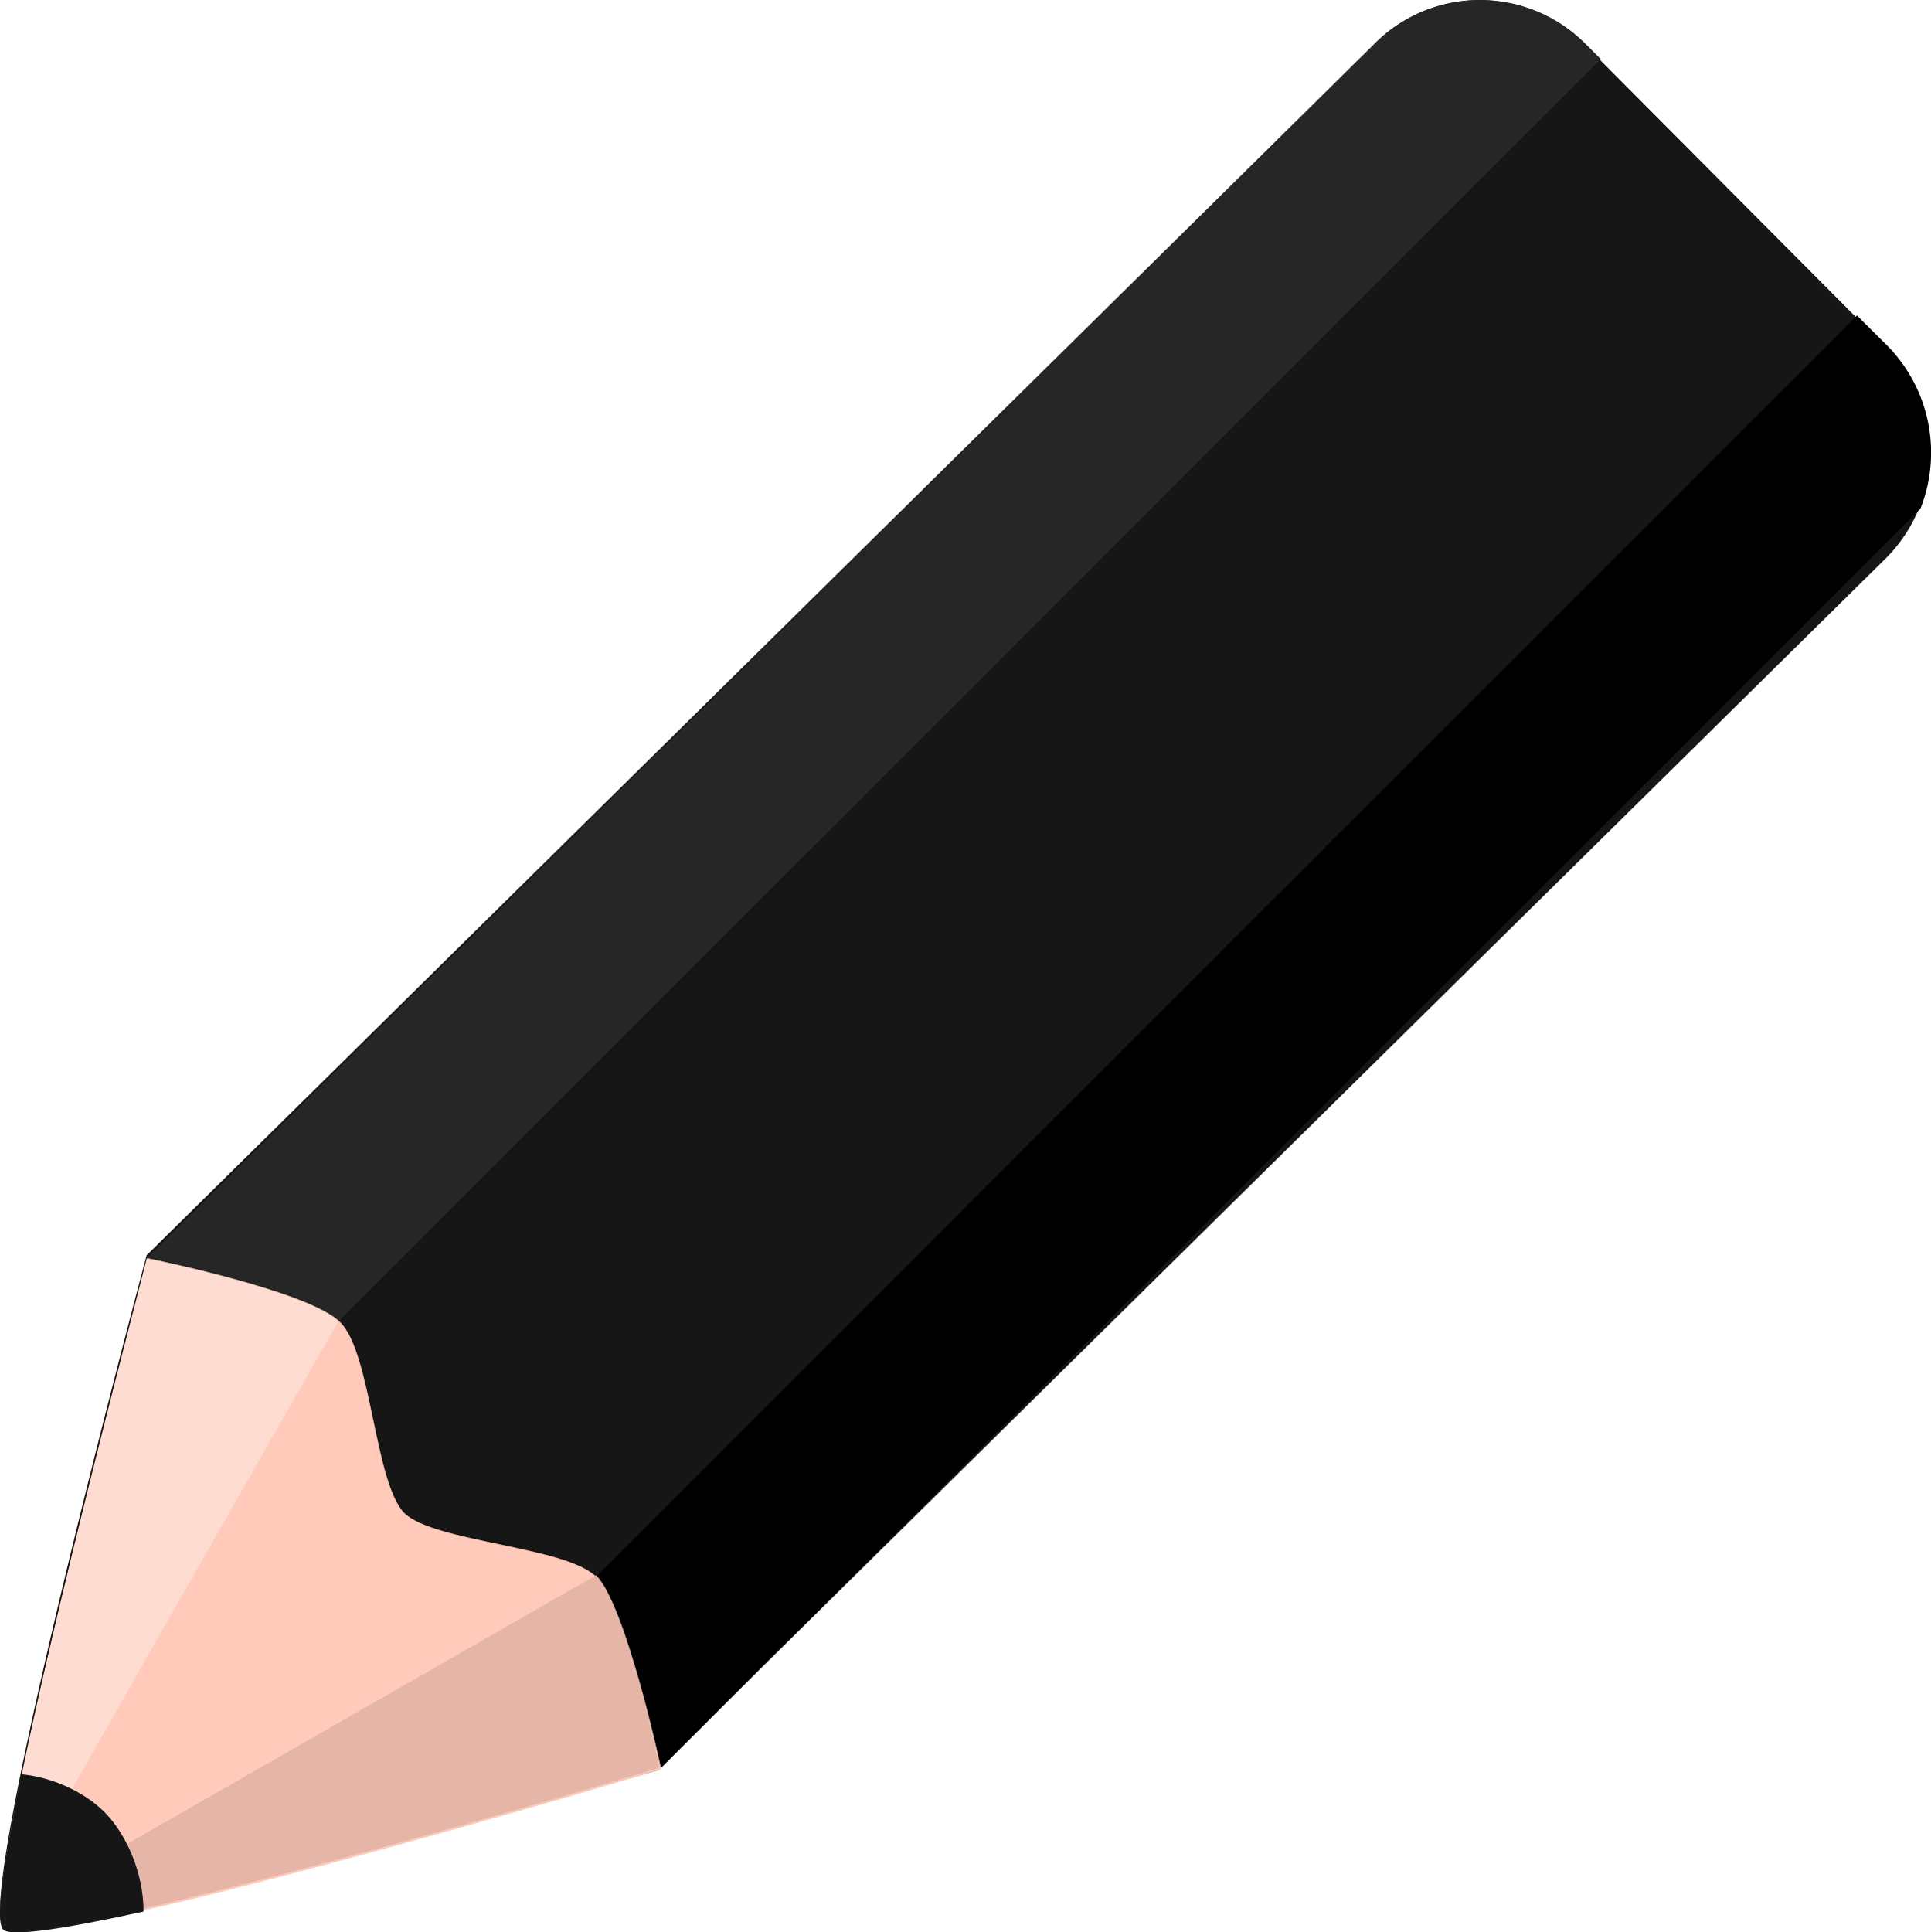 <svg data-name="Layer 1" xmlns="http://www.w3.org/2000/svg" viewBox="0 0 504.19 504.48"><path d="M492.38 145.77L172.19 461.64S8.35 510.47.85 503s37.43-175.27 37.43-175.27l320.2-315.87a38.53 38.53 0 0 1 55.53 0l78.38 78.77c15.35 14.97 15.35 39.78-.01 55.14z" fill="#161616"/><path d="M66.24 367.11l351.71-351.7-3.94-3.94a38.87 38.87 0 0 0-55.53.39L38.67 328.12s-.79 3.15-2.36 8.67l29.93 30.33z" fill="#262626"/><path d="M501.44 132.77a39.84 39.84 0 0 0-8.67-42.54l-7.92-7.87-351.7 351.7 30.72 30.33q6.5-1.77 8.27-2.36z"/><path d="M.47 501.81l2.38 2.36c18.51 2.76 160.69-39.39 169.35-42.14l.39-.39s-9.06-42.54-16.93-50c-7.88-7.88-42.14-9.06-50-16.54-7.88-7.88-8.67-42.14-16.93-50-7.88-7.88-48-16.15-50-16.54 0-.39-41.36 153.6-38.21 173.29z" fill="#ffcaba"/><path d="M.08 499.84c2.77-4.73 16.54-29.15 88.22-154.78-7.88-7.88-48-16.15-50-16.54.37-.4-38.62 145.33-38.22 171.32z" fill="#ffdcd2"/><path d="M.08 500.23v1.18l2.36 2.36c18.51 2.76 160.69-39.39 169.35-42.14l.39-.39s-8.66-42.14-16.54-50C25.28 486.05 3.62 498.26.08 500.23z" fill="#e5b5a7"/><path d="M27.25 473.06c-5.12-5.12-13.4-9.06-21.66-9.85-4.33 22.06-7.09 38.21-4.74 40.57 2 2 16.93-.39 36.63-4.73.01-9.84-4.32-20.05-10.23-25.99z" fill="#161616"/></svg>
